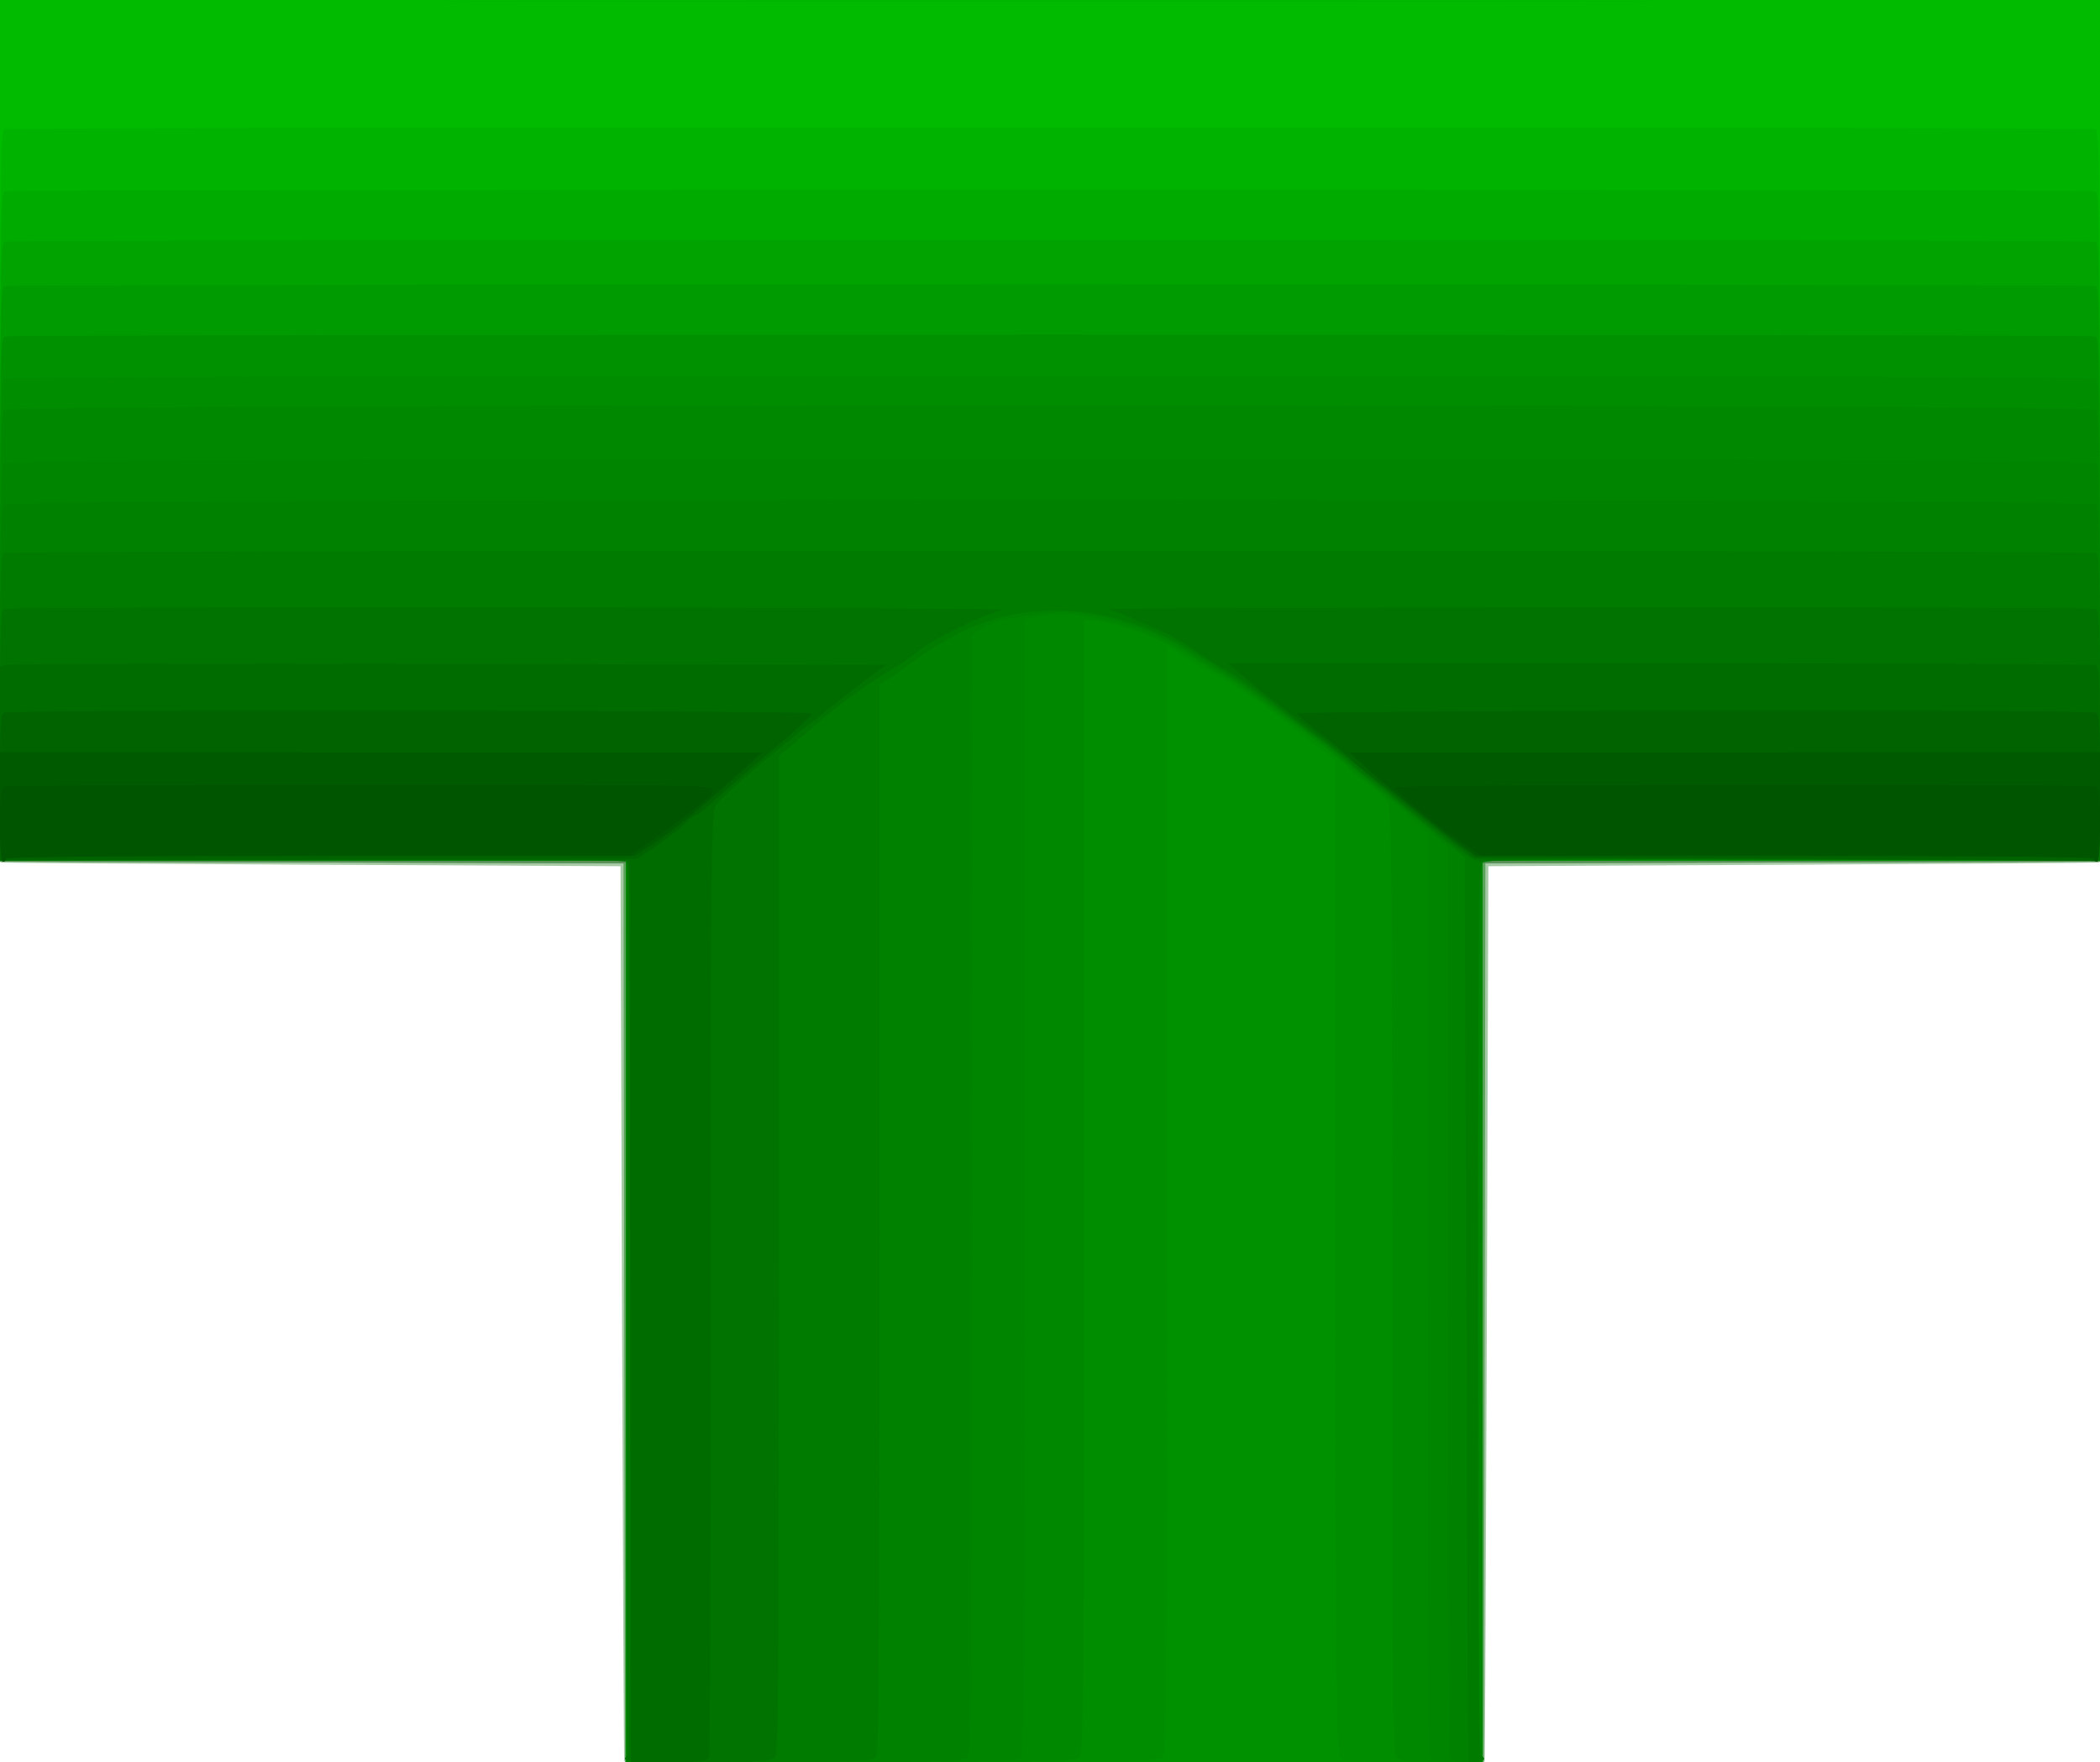 <?xml version="1.0" encoding="UTF-8" standalone="no"?>
<!-- Created with Inkscape (http://www.inkscape.org/) -->

<svg
   xmlns:dc="http://purl.org/dc/elements/1.1/"
   xmlns:cc="http://creativecommons.org/ns#"
   xmlns:rdf="http://www.w3.org/1999/02/22-rdf-syntax-ns#"
   xmlns:svg="http://www.w3.org/2000/svg"
   xmlns="http://www.w3.org/2000/svg"
   xmlns:sodipodi="http://sodipodi.sourceforge.net/DTD/sodipodi-0.dtd"
   xmlns:inkscape="http://www.inkscape.org/namespaces/inkscape"
   version="1.1"
   id="svg2"
   width="709"
   height="595.076"
   viewBox="0 0 709 595.076"
   sodipodi:docname="tuberia_cruze_verde_abajo.svg"
   inkscape:version="0.92.5 (2060ec1f9f, 2020-04-08)">
  <defs
     id="defs6" />
  <sodipodi:namedview
     pagecolor="#ffffff"
     bordercolor="#666666"
     borderopacity="1"
     objecttolerance="10"
     gridtolerance="10"
     guidetolerance="10"
     inkscape:pageopacity="0"
     inkscape:pageshadow="2"
     inkscape:window-width="1920"
     inkscape:window-height="1017"
     id="namedview4"
     showgrid="false"
     inkscape:pagecheckerboard="true"
     fit-margin-top="0"
     fit-margin-left="0"
     fit-margin-right="0"
     fit-margin-bottom="0"
     inkscape:zoom="0.39663866"
     inkscape:cx="-394.2922"
     inkscape:cy="648.02139"
     inkscape:window-x="-8"
     inkscape:window-y="-8"
     inkscape:window-maximized="1"
     inkscape:current-layer="svg2" />
  <g
     id="g4749"
     transform="translate(1.7415998e-4)">
    <path
       style="fill:#a6c9a6"
       d="m 210.758,594.75 c -0.133,-0.138 -0.471,-68.2 -0.75,-151.25 L 209.5,292.5 105,291.988 C 47.525,291.707 0.388,291.37 0.25,291.238 0.113,291.107 0,225.525 0,145.5 V 0 H 354.5 709 v 145.5 c 0,80.025 -0.113,145.607 -0.25,145.738 -0.138,0.131 -46.6,0.469 -103.25,0.75 l -103,0.512 -0.508,151 c -0.279,83.05 -0.617,151.113 -0.75,151.25 C 501.109,594.888 435.75,595 356,595 c -79.75,0 -145.109,-0.113 -145.242,-0.25 z"
       id="path4787"
       inkscape:connector-curvature="0" />
    <path
       style="fill:#58a358"
       d="M 210.753,443.25 210.5,291.5 105.25,291.245 0,290.991 V 145.495 0 H 354.5 709 V 145.495 290.991 L 605.25,291.245 501.5,291.5 501.247,443.25 500.994,595 H 356 211.006 Z"
       id="path4785"
       inkscape:connector-curvature="0" />
    <path
       style="fill:#578f57"
       d="M 211.5,443.25 V 291.5 L 105.75,291.245 0,290.991 V 145.495 0 H 354.5 709 V 145.495 290.991 L 604.75,291.245 500.5,291.5 V 443.25 595 H 356 211.5 Z"
       id="path4783"
       inkscape:connector-curvature="0" />
    <path
       style="fill:#00bb00"
       d="M 211.5,442.75 V 290.5 H 105.75 -1.1587305e-4 L -5.7936527e-5,145.25 0,0 H 354.5 709 l 6e-5,145.25 6e-5,145.25 H 604.75 500.5 V 442.75 595 H 356 211.5 Z"
       id="path4781"
       inkscape:connector-curvature="0" />
    <path
       style="fill:#00b300"
       d="M 211.5,442.75 V 290.5 H 105.75 -1.1587305e-4 L -5.7936527e-5,167.357 C -5.5400227e-6,55.989 0.151,44.156 1.582,43.607 c 2.068,-0.794 703.768,-0.794 705.836,0 1.431,0.549 1.582,12.382 1.582,123.75 l 6e-5,123.143 H 604.75 500.5 V 442.75 595 H 356 211.5 Z M 177.331,0.25 c 97.807,-0.141 257.557,-0.141 355,7.71e-6 C 629.774,0.391 549.75,0.506 354.5,0.506 159.25,0.506 79.524,0.391 177.331,0.25 Z"
       id="path4779"
       inkscape:connector-curvature="0" />
    <path
       style="fill:#00ab00"
       d="M 211.5,442.75 V 290.5 H 105.75 -1.1587305e-4 L -5.7936527e-5,177.857 C -5.5804807e-6,76.064 0.152,65.156 1.582,64.607 c 2.068,-0.794 703.768,-0.794 705.836,0 1.429,0.549 1.582,11.457 1.582,113.25 l 6e-5,112.643 H 604.75 500.5 V 442.75 595 H 356 211.5 Z"
       id="path4777"
       inkscape:connector-curvature="0" />
    <path
       style="fill:#00a300"
       d="M 211.5,442.75 V 290.5 H 105.75 -1.1587305e-4 L -5.7936527e-5,186.357 C -5.619208e-6,92.315 0.153,82.155 1.582,81.607 c 2.068,-0.794 703.768,-0.794 705.836,0 1.428,0.548 1.582,10.708 1.582,104.75 l 6e-5,104.143 H 604.75 500.5 V 442.75 595 H 356 211.5 Z"
       id="path4775"
       inkscape:connector-curvature="0" />
    <path
       style="fill:#009b00"
       d="M 211.5,442.75 V 290.5 H 105.75 -1.1587305e-4 l 5.7936523e-5,-96.643 C -5.6590362e-6,106.654 0.155,97.155 1.582,96.607 c 2.068,-0.794 703.768,-0.794 705.836,0 1.427,0.548 1.582,10.047 1.582,97.25 l 6e-5,96.643 H 604.75 500.5 V 442.75 595 H 356 211.5 Z"
       id="path4773"
       inkscape:connector-curvature="0" />
    <path
       style="fill:#009100"
       d="M 211.5,442.75 V 290.5 H 105.75 -1.1587305e-4 l 5.7936523e-5,-88.143 C -5.7123686e-6,122.905 0.156,114.154 1.582,113.607 c 2.068,-0.794 703.768,-0.794 705.836,0 1.426,0.547 1.582,9.298 1.582,88.75 l 6e-5,88.143 H 604.75 500.5 V 442.75 595 H 356 211.5 Z"
       id="path4771"
       inkscape:connector-curvature="0" />
    <path
       style="fill:#008d00"
       d="M 211.5,442.75 V 290.5 H 105.75 -1.1587305e-4 l 5.7936523e-5,-81.143 C -5.7646792e-6,136.288 0.157,128.154 1.582,127.607 c 2.068,-0.794 703.768,-0.794 705.836,0 1.424,0.547 1.582,8.681 1.582,81.75 l 6e-5,81.143 H 604.75 500.5 v 152.25 152.25 l -23.321,-3e-5 c -18.879,-2e-5 -23.594,-0.272 -24.75,-1.429 -1.227,-1.227 -1.432,-25.158 -1.45,-169.25 L 450.957,256.5 l -4.229,-2.985 c -4.396,-3.103 -5.917,-4.278 -11.121,-8.589 -6.443,-5.338 -20.343,-14.668 -26.54,-17.815 -3.538,-1.796 -8.375,-4.603 -10.75,-6.237 L 394,217.904 v 187.119 c 0,160.837 -0.201,187.32 -1.429,188.548 -1.217,1.217 -14.738,1.429 -91.25,1.429 l -89.821,3e-5 z"
       id="path4769"
       inkscape:connector-curvature="0" />
    <path
       style="fill:#008900"
       d="M 211.5,442.75 V 290.5 H 105.75 -1.1587305e-4 l 5.7936523e-5,-75.321 C -8.7504999e-6,151.233 0.216,139.641 1.429,138.429 c 2.157,-2.157 703.986,-2.157 706.143,0 1.213,1.213 1.429,12.805 1.429,76.75 l 6e-5,75.321 H 604.75 500.5 v 152.25 152.25 l -13.821,-3e-5 c -10.645,-2e-5 -14.15,-0.328 -15.25,-1.429 C 470.202,592.345 470,569.529 470,432.536 c 0,-141.903 -0.171,-159.867 -1.537,-161.953 -0.845,-1.29 -4.22,-4.228 -7.5,-6.529 C 457.683,261.754 455,259.471 455,258.981 c 0,-1.317 -40.299,-30.625 -43.5,-31.636 -1.1,-0.347 -5.15,-2.735 -9,-5.305 -7.766,-5.185 -24.415,-11.66 -31.75,-12.349 L 366,209.246 v 191.449 c 0,164.589 -0.2,191.649 -1.429,192.877 -1.213,1.213 -12.871,1.429 -77.25,1.429 l -75.821,3e-5 z"
       id="path4767"
       inkscape:connector-curvature="0" />
    <path
       style="fill:#008500"
       d="M 211.5,442.75 V 290.5 H 105.75 -1.1587305e-4 l 5.7936523e-5,-66.321 C -8.8896809e-6,168.033 0.219,157.638 1.429,156.429 c 2.157,-2.157 703.986,-2.157 706.143,0 1.209,1.209 1.429,11.605 1.429,67.75 l 6e-5,66.321 H 604.75 500.5 v 152.25 152.25 l -8.643,-3e-5 c -6.959,-2e-5 -8.761,-0.308 -9.25,-1.582 C 482.273,592.548 482,521.959 482,436.553 V 281.269 l -8.824,-7.884 c -4.853,-4.336 -10.816,-9.341 -13.25,-11.121 -2.434,-1.78 -6.706,-5.155 -9.492,-7.5 -2.786,-2.345 -7.061,-5.731 -9.5,-7.525 -2.439,-1.794 -8.709,-6.42 -13.934,-10.28 -5.225,-3.86 -11.75,-8.192 -14.5,-9.627 -2.75,-1.435 -7.558,-4.343 -10.685,-6.463 -13.557,-9.192 -37.5,-15.27 -50.147,-12.73 L 346,209.276 v 191.433 c 0,164.576 -0.2,191.634 -1.429,192.862 -1.209,1.209 -11.538,1.429 -67.25,1.429 l -65.821,3e-5 z"
       id="path4765"
       inkscape:connector-curvature="0" />
    <path
       style="fill:#008100"
       d="M 211.5,442.75 V 290.5 H 105.75 -1.1587305e-4 l 5.7936523e-5,-59.321 C -9.0271301e-6,181.1 0.223,171.635 1.429,170.429 c 2.157,-2.157 703.986,-2.157 706.143,0 1.206,1.206 1.429,10.672 1.429,60.75 l 9e-5,59.321 -103.75,-0.265 C 508.43,289.988 501.416,290.084 500.25,291.676 498.64,293.874 498.392,593 500,593 c 0.55,0 1,0.45 1,1 0,0.55 -2.427,1 -5.393,1 -3.995,0 -5.55,-0.41 -6,-1.582 C 489.273,592.548 489,523.115 489,439.121 V 286.406 l -3.75,-3.552 c -3.531,-3.345 -14.042,-12.009 -21.92,-18.068 -1.941,-1.493 -5.397,-4.427 -7.68,-6.521 -2.283,-2.094 -7.751,-6.402 -12.151,-9.574 -4.4,-3.172 -12.275,-8.931 -17.5,-12.798 -5.225,-3.867 -11.3,-7.963 -13.5,-9.103 -2.2,-1.14 -6.589,-3.827 -9.754,-5.971 -9.042,-6.127 -23.738,-11.746 -34.746,-13.283 -7.974,-1.114 -11.026,-1.105 -19,0.053 -12.486,1.813 -13.538,2.095 -17.557,4.698 l -3.418,2.213 -0.012,188.821 c -0.011,162.3 -0.213,189.022 -1.441,190.25 -1.205,1.205 -10.338,1.429 -58.25,1.429 l -56.821,3e-5 V 442.75 Z"
       id="path4763"
       inkscape:connector-curvature="0" />
    <path
       style="fill:#007b00"
       d="M 211.5,442.75 V 290.5 H 105.75 -1.1587305e-4 l 5.7936523e-5,-51.643 C -6.1409408e-6,192.688 0.168,187.15 1.582,186.607 c 2.068,-0.794 703.768,-0.794 705.836,0 1.414,0.543 1.582,6.081 1.582,52.25 l 9e-5,51.643 -103.631,-0.264 c -76.247,-0.194 -103.993,0.036 -105,0.872 C 499.221,292.061 499,316.563 499,442.622 499,542.207 499.338,593 500,593 c 0.55,0 1,0.45 1,1 0,0.847 -4.522,1.494 -5.242,0.75 -0.133,-0.138 -0.471,-68.853 -0.75,-152.702 L 494.5,289.596 482,279.239 c -6.875,-5.697 -14.975,-12.216 -18,-14.486 -3.025,-2.271 -7.3,-5.799 -9.5,-7.84 -2.2,-2.041 -6.747,-5.669 -10.104,-8.062 -3.357,-2.393 -9.819,-7.16 -14.359,-10.594 -4.541,-3.434 -10.253,-7.484 -12.694,-9 -2.441,-1.516 -7.905,-4.978 -12.141,-7.691 -26.325,-16.865 -54.944,-20.036 -79.202,-8.775 -5.225,2.425 -12.875,6.997 -17,10.158 -4.125,3.162 -8.512,6.282 -9.75,6.935 l -2.25,1.187 v 180.536 c 0,155.131 -0.201,180.737 -1.429,181.965 -1.192,1.192 -8.271,1.429 -42.75,1.429 l -41.321,3e-5 z"
       id="path4761"
       inkscape:connector-curvature="0" />
    <path
       style="fill:#007300"
       d="m 211,594 c 0,-0.55 0.45,-1 1,-1 0.662,0 1,-50.793 1,-150.378 0,-126.047 -0.221,-150.561 -1.369,-151.514 -1.007,-0.836 -29.144,-1.066 -106.5,-0.872 L -1.7415998e-4,290.5 -8.7079991e-5,248.357 C -9.5806747e-6,210.851 0.174,206.147 1.582,205.607 2.452,205.273 79.514,205.056 172.832,205.125 266.149,205.194 340.7,205.581 338.5,205.985 c -5.464,1.004 -23.015,9.488 -27.962,13.516 -2.221,1.809 -6.513,4.734 -9.538,6.501 -6.517,3.806 -17.872,11.973 -23.562,16.947 -2.234,1.953 -6.396,5.503 -9.25,7.89 L 263,255.178 v 168.482 c 0,144.685 -0.202,168.684 -1.429,169.911 -1.161,1.161 -6.038,1.429 -26,1.429 C 219.857,595 211,594.64 211,594 Z M 486,281.873 c -6.875,-5.418 -13.85,-11.13 -15.5,-12.692 -1.65,-1.562 -5.025,-4.215 -7.5,-5.894 -2.475,-1.68 -5.4,-4.055 -6.5,-5.28 -1.1,-1.224 -5.825,-4.972 -10.5,-8.329 -4.675,-3.357 -11.029,-8.145 -14.119,-10.641 -8.277,-6.685 -15.948,-12.121 -18.836,-13.351 -1.4,-0.596 -5.47,-3.152 -9.045,-5.681 -3.575,-2.529 -8.975,-5.649 -12,-6.935 -3.025,-1.286 -7.75,-3.377 -10.5,-4.648 -2.75,-1.271 -6.125,-2.499 -7.5,-2.73 -1.375,-0.231 72.726,-0.482 164.668,-0.556 91.943,-0.075 167.88,0.137 168.75,0.471 1.408,0.54 1.582,5.244 1.582,42.75 l 9e-5,42.143 -103.54,-0.264 c -57.881,-0.147 -104.294,0.122 -105.25,0.612 -1.329,0.681 -4.495,-1.319 -14.21,-8.976 z"
       id="path4759"
       inkscape:connector-curvature="0" />
    <path
       style="fill:#006c00"
       d="M 212.753,442.75 212.5,290.5 H 106.25 -1.1486407e-4 L -5.7432035e-5,257.769 0,225.038 2.25,224.495 c 1.238,-0.299 68.59,-0.42 149.673,-0.269 L 299.346,224.5 295.777,227 c -3.266,2.288 -8.833,6.634 -26.258,20.5 -12.717,10.119 -26.066,21.846 -27.762,24.387 -1.64,2.457 -1.744,12.069 -1.75,161.281 -0.004,87.268 -0.28,159.38 -0.614,160.25 C 238.883,594.747 236.728,595 225.896,595 h -12.89 z m 389.83,-152.5 -104.917,-0.259 -7.083,-5.437 c -9.586,-7.358 -19.908,-15.577 -26.758,-21.307 C 453.68,254.761 448.444,250.585 441.915,245.767 434.539,240.325 424.273,232.23 418.57,227.357 L 414.64,224 h 145.598 c 80.079,0 146.31,0.273 147.18,0.607 1.398,0.536 1.582,4.428 1.582,33.5 0,18.091 -0.338,32.783 -0.75,32.648 -0.412,-0.135 -47.963,-0.362 -105.667,-0.505 z"
       id="path4757"
       inkscape:connector-curvature="0" />
    <path
       style="fill:#006300"
       d="M -2.9176409e-5,265.857 C -3.6635552e-6,244.308 0.199,241.138 1.582,240.607 4.111,239.637 274,239.9 274,240.873 c 0,0.946 -4.398,4.985 -16.471,15.127 -4.256,3.575 -10.823,9.312 -14.594,12.75 -3.771,3.438 -7.211,6.254 -7.646,6.259 -0.434,0.005 -2.365,1.493 -4.29,3.308 -1.925,1.815 -6.291,5.188 -9.702,7.496 l -6.202,4.197 -107.548,0.245 L -5.8352818e-5,290.5 Z M 602.914,290.009 498.328,289.5 l -3.914,-2.736 c -2.153,-1.505 -8.789,-6.68 -14.746,-11.5 -5.958,-4.82 -13.158,-10.467 -16,-12.548 -2.842,-2.081 -6.403,-5.091 -7.912,-6.689 -1.509,-1.598 -6.122,-5.448 -10.25,-8.555 C 441.378,244.365 438,241.413 438,240.911 c 0,-1.009 266.796,-1.311 269.418,-0.304 1.384,0.531 1.582,3.723 1.582,25.5 0,13.691 -0.338,24.785 -0.75,24.652 -0.412,-0.132 -47.814,-0.47 -105.336,-0.75 z"
       id="path4755"
       inkscape:connector-curvature="0" />
    <path
       style="fill:#005b00"
       d="M 0,272.5 V 254 l 128.75,0.025 128.75,0.025 -4.115,3.725 c -16.85,15.252 -26.416,23.112 -34.249,28.138 l -4.894,3.14 -106.121,-0.04 C 37.105,288.987 2,289.309 2,289.987 2,290.544 1.55,291 1,291 0.369,291 0,284.167 0,272.5 Z M 707,290 c 0,-0.66 -35.455,-1 -104.365,-1 H 498.269 l -9.068,-6.75 c -8.744,-6.509 -21.091,-16.714 -29.612,-24.475 L 455.5,254.05 582.25,254.025 709,254 v 18.5 c 0,11.667 -0.369,18.5 -1,18.5 -0.55,0 -1,-0.45 -1,-1 z"
       id="path4753"
       inkscape:connector-curvature="0" />
    <path
       style="fill:#005500"
       d="m 0,278.607 c 0,-10.378 0.257,-12.492 1.582,-13 C 2.452,265.273 56.725,265 122.189,265 c 108.125,0 118.97,0.145 118.418,1.582 -0.334,0.87 -0.607,1.745 -0.607,1.944 0,0.52 -14.054,11.22 -21.31,16.224 L 212.528,289 H 107.264 C 37.755,289 2,289.34 2,290 c 0,0.55 -0.45,1 -1,1 -0.613,0 -1,-4.798 -1,-12.393 z M 707,290 c 0,-0.66 -35.129,-1 -103.388,-1 H 500.224 l -5.362,-3.653 C 484.414,278.23 471,267.261 471,265.835 c 0,-0.943 233.966,-1.169 236.418,-0.228 1.325,0.508 1.582,2.622 1.582,13 0,7.595 -0.387,12.393 -1,12.393 -0.55,0 -1,-0.45 -1,-1 z"
       id="path4751"
       inkscape:connector-curvature="0" />
  </g>
</svg>
